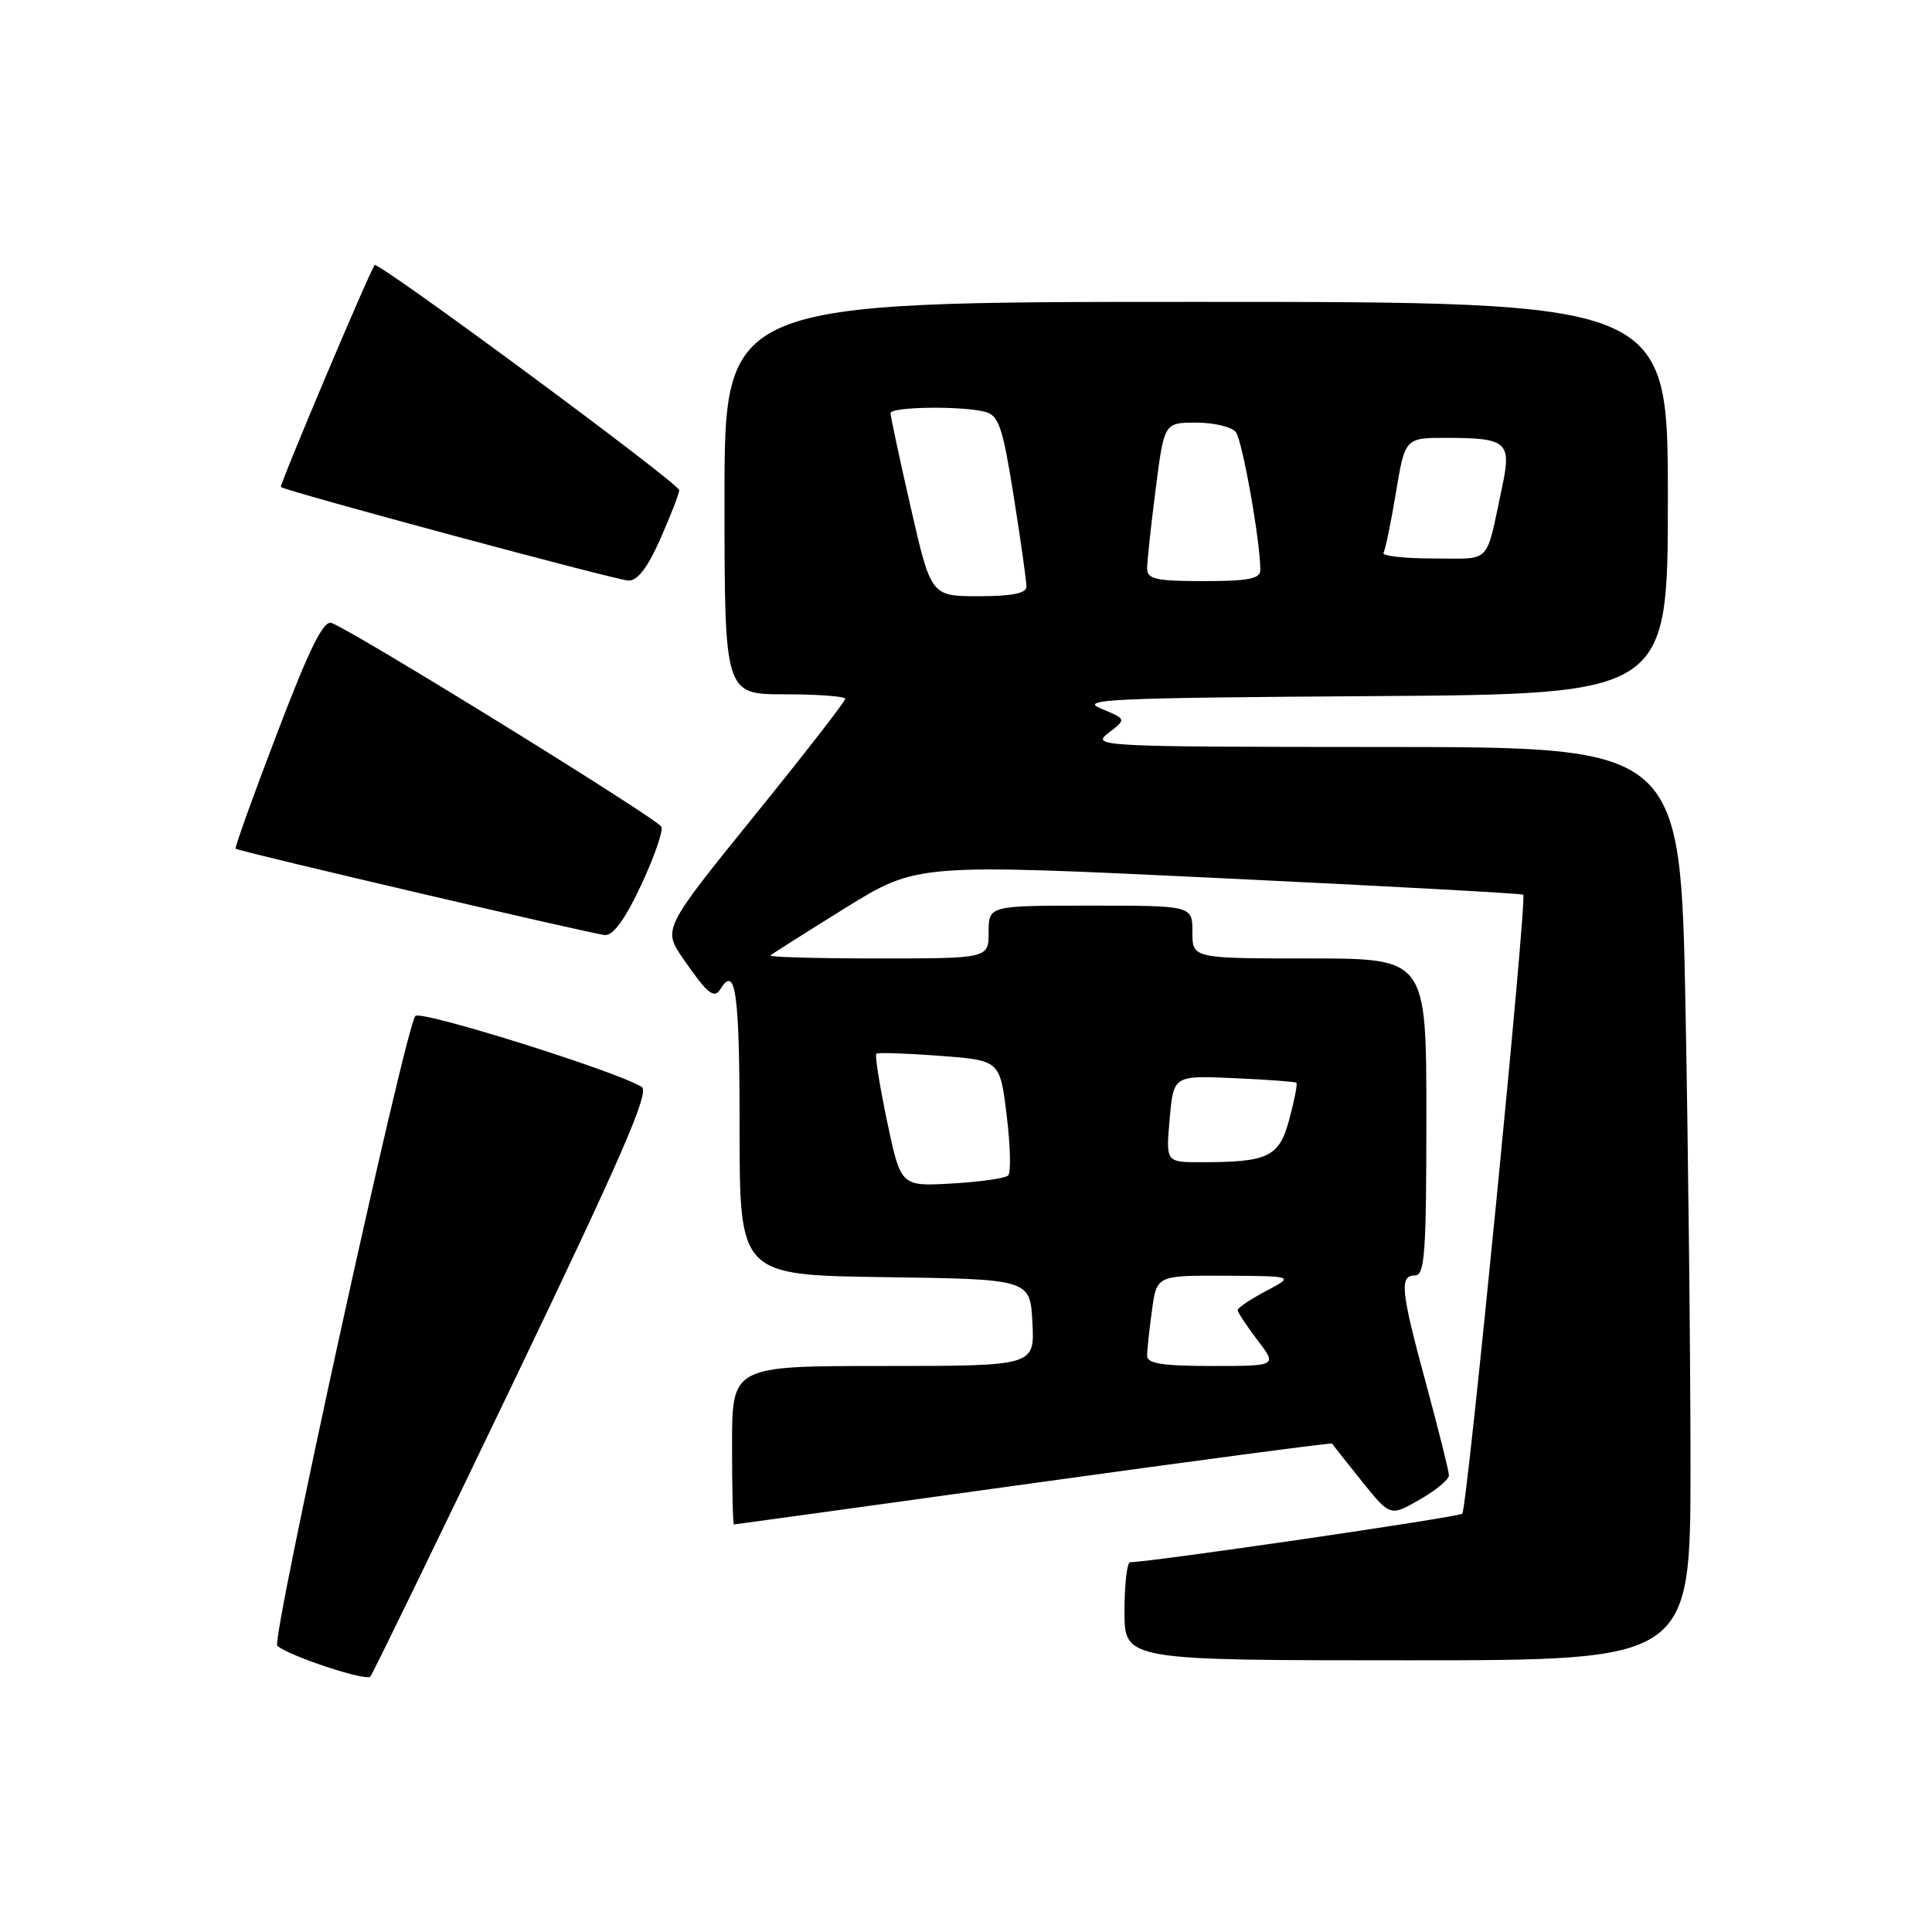 <?xml version="1.0" encoding="UTF-8" standalone="no"?>
<!DOCTYPE svg PUBLIC "-//W3C//DTD SVG 1.1//EN" "http://www.w3.org/Graphics/SVG/1.1/DTD/svg11.dtd" >
<svg xmlns="http://www.w3.org/2000/svg" xmlns:xlink="http://www.w3.org/1999/xlink" version="1.1" viewBox="0 0 256 256">
 <g >
 <path fill="currentColor"
d=" M 68.02 183.18 C 82.45 153.10 86.11 144.68 85.03 144.02 C 81.65 141.93 55.78 133.82 55.04 134.62 C 53.73 136.02 35.91 217.32 36.74 218.07 C 38.21 219.40 48.51 222.81 49.07 222.16 C 49.38 221.80 57.91 204.26 68.02 183.18 Z  M 224.00 194.16 C 224.00 179.95 223.70 152.73 223.34 133.66 C 222.68 99.00 222.68 99.00 183.59 98.98 C 145.48 98.96 144.56 98.91 146.88 97.12 C 149.27 95.29 149.27 95.29 145.88 93.89 C 142.89 92.66 147.07 92.47 181.75 92.24 C 221.00 91.98 221.00 91.98 221.00 65.99 C 221.00 40.00 221.00 40.00 158.50 40.00 C 96.00 40.00 96.00 40.00 96.00 66.00 C 96.00 92.00 96.00 92.00 104.00 92.00 C 108.40 92.00 112.00 92.27 112.00 92.60 C 112.00 92.94 106.56 99.94 99.90 108.16 C 87.81 123.11 87.81 123.11 90.57 127.10 C 93.78 131.74 94.63 132.41 95.49 131.02 C 97.48 127.80 98.00 131.62 98.00 149.48 C 98.00 168.96 98.00 168.96 117.25 169.23 C 136.50 169.50 136.50 169.50 136.80 175.25 C 137.10 181.00 137.10 181.00 117.05 181.00 C 97.00 181.00 97.00 181.00 97.00 191.50 C 97.00 197.28 97.11 202.00 97.25 202.00 C 97.39 202.00 115.25 199.53 136.94 196.52 C 158.63 193.51 176.44 191.15 176.51 191.28 C 176.57 191.40 178.33 193.63 180.41 196.22 C 184.20 200.95 184.20 200.95 188.09 198.72 C 190.23 197.50 191.99 196.05 191.99 195.50 C 191.99 194.95 190.64 189.55 189.00 183.50 C 185.60 170.99 185.40 169.00 187.50 169.00 C 188.79 169.00 189.00 166.00 189.00 148.00 C 189.00 127.00 189.00 127.00 173.50 127.00 C 158.00 127.00 158.00 127.00 158.00 123.50 C 158.00 120.00 158.00 120.00 144.50 120.00 C 131.00 120.00 131.00 120.00 131.00 123.50 C 131.00 127.00 131.00 127.00 116.33 127.00 C 108.27 127.00 101.85 126.82 102.08 126.60 C 102.31 126.39 106.78 123.56 112.00 120.32 C 121.50 114.43 121.50 114.43 161.50 116.35 C 183.50 117.40 201.65 118.39 201.84 118.55 C 202.37 119.01 194.40 199.94 193.76 200.57 C 193.31 201.03 152.42 207.00 149.75 207.00 C 149.34 207.00 149.00 209.93 149.00 213.50 C 149.00 220.00 149.00 220.00 186.50 220.00 C 224.00 220.00 224.00 220.00 224.00 194.16 Z  M 84.94 117.31 C 86.66 113.63 87.88 110.15 87.65 109.56 C 87.24 108.56 46.99 83.68 43.94 82.55 C 42.86 82.15 41.04 85.84 36.72 97.15 C 33.54 105.47 31.07 112.36 31.22 112.46 C 31.86 112.87 78.64 123.80 80.16 123.90 C 81.26 123.97 82.85 121.78 84.94 117.31 Z  M 87.51 71.38 C 88.88 68.28 90.00 65.39 90.00 64.95 C 90.00 64.07 50.05 34.55 49.64 35.13 C 48.85 36.24 36.99 64.32 37.22 64.53 C 37.82 65.07 81.60 76.86 83.26 76.93 C 84.47 76.98 85.81 75.23 87.51 71.38 Z  M 152.00 179.64 C 152.00 178.89 152.29 176.19 152.64 173.64 C 153.27 169.00 153.27 169.00 162.39 169.04 C 171.50 169.09 171.50 169.09 167.75 171.07 C 165.69 172.16 164.00 173.29 164.00 173.59 C 164.00 173.89 165.18 175.68 166.62 177.57 C 169.24 181.00 169.24 181.00 160.62 181.00 C 154.02 181.00 152.00 180.68 152.00 179.64 Z  M 117.54 148.57 C 116.55 143.82 115.90 139.79 116.12 139.62 C 116.33 139.44 120.10 139.57 124.50 139.90 C 132.50 140.50 132.50 140.50 133.39 147.78 C 133.88 151.78 133.97 155.36 133.59 155.75 C 133.21 156.13 129.85 156.61 126.12 156.82 C 119.36 157.21 119.36 157.21 117.54 148.57 Z  M 154.99 148.25 C 155.50 142.50 155.50 142.50 163.50 142.86 C 167.90 143.05 171.63 143.33 171.78 143.47 C 171.94 143.61 171.52 145.78 170.85 148.28 C 169.50 153.32 168.10 154.00 159.11 154.00 C 154.48 154.00 154.48 154.00 154.99 148.25 Z  M 120.68 67.25 C 119.20 60.79 118.00 55.16 118.00 54.75 C 118.00 53.88 127.50 53.76 130.57 54.58 C 132.35 55.06 132.87 56.63 134.33 65.82 C 135.26 71.69 136.02 77.06 136.01 77.75 C 136.00 78.62 134.07 79.00 129.69 79.00 C 123.37 79.00 123.37 79.00 120.68 67.25 Z  M 152.00 75.32 C 152.00 74.39 152.51 69.67 153.13 64.82 C 154.26 56.00 154.26 56.00 158.51 56.00 C 160.84 56.00 163.20 56.56 163.75 57.25 C 164.62 58.36 167.00 71.71 167.00 75.54 C 167.00 76.69 165.41 77.00 159.50 77.00 C 153.14 77.00 152.00 76.74 152.00 75.32 Z  M 183.32 73.25 C 183.57 72.84 184.31 69.24 184.97 65.25 C 186.18 58.00 186.18 58.00 191.84 58.02 C 199.72 58.04 200.31 58.58 199.03 64.58 C 196.81 74.98 197.77 74.00 189.92 74.00 C 186.05 74.00 183.08 73.66 183.32 73.25 Z "/>
</g>
</svg>